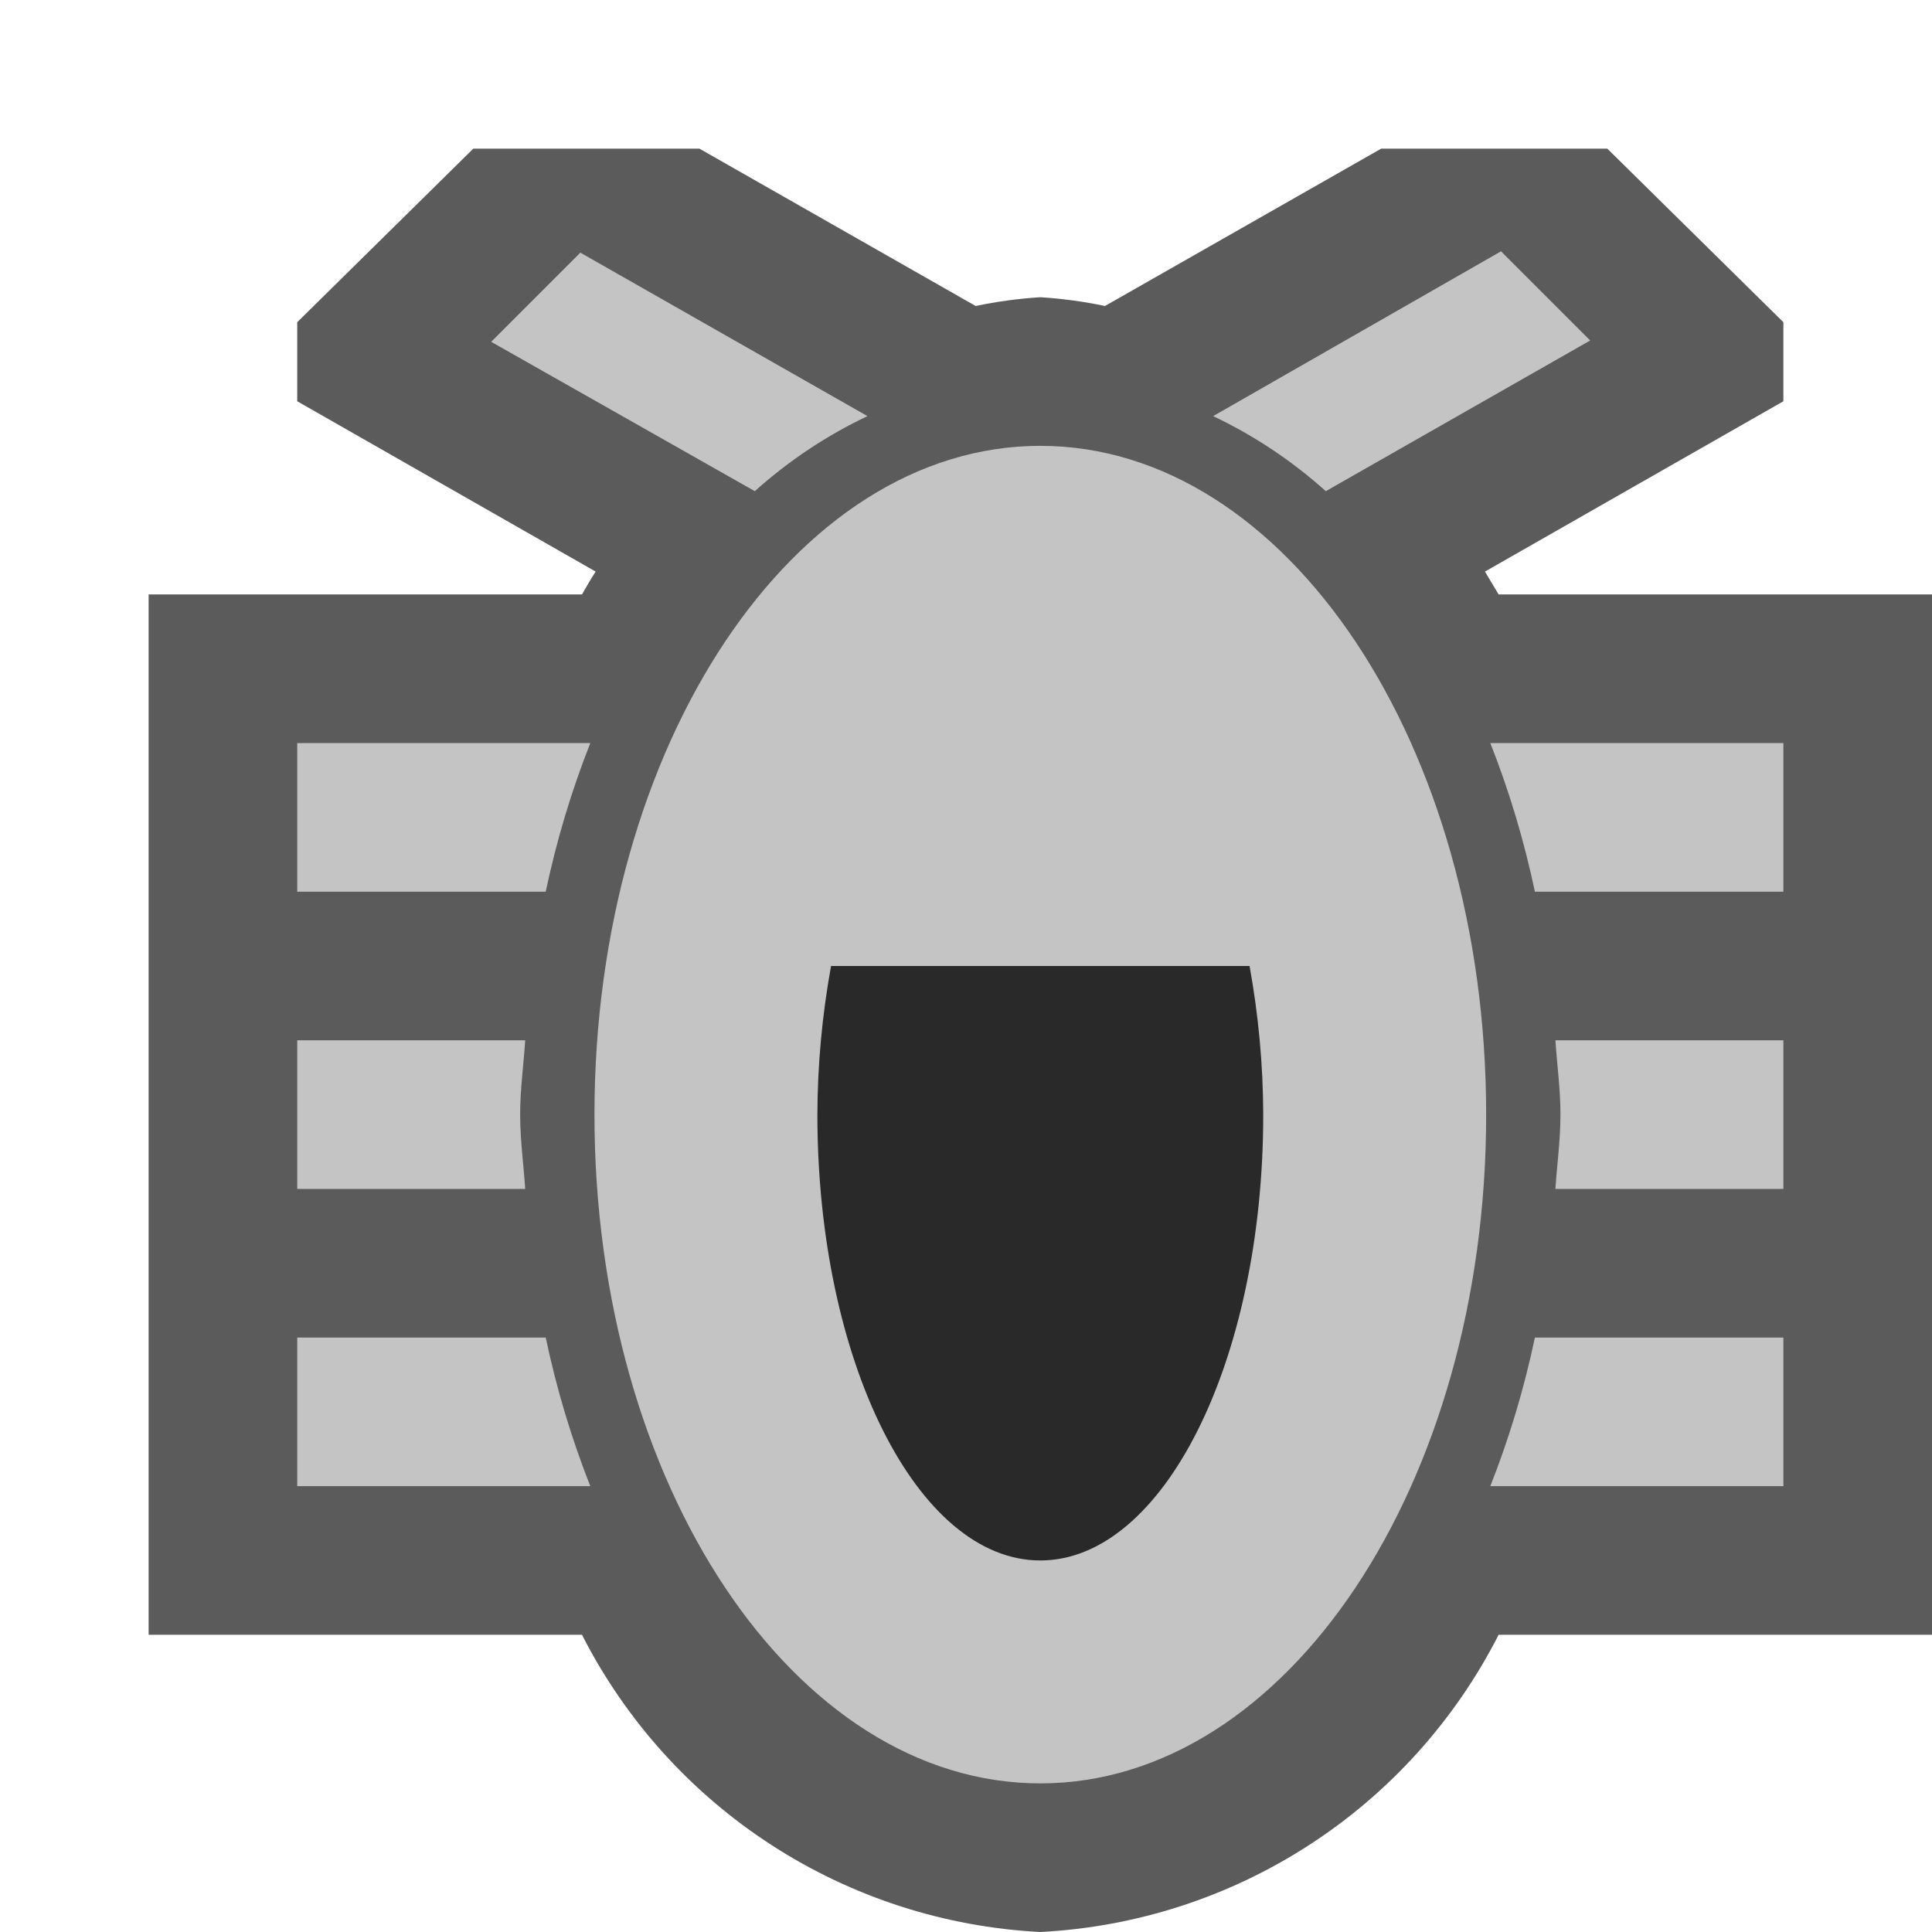 <svg ti:v='1' width='13' height='13' viewBox='0,0,13,13' xmlns='http://www.w3.org/2000/svg' xmlns:ti='urn:schemas-jetbrains-com:tisvg'><g><path d='M0,0L13,0L13,13L0,13Z' fill='#FFFFFF' opacity='0'/><path fill-rule='evenodd' d='M9.992,3.846L12,2.7L12,2.168L10.815,1L9.294,1L7.435,2.059C7.292,2.029,7.146,2.009,7,2C6.854,2.009,6.708,2.029,6.565,2.059L4.706,1L3.185,1L2,2.168L2,2.7L4.008,3.846C3.976,3.895,3.947,3.946,3.916,4L1,4L1,11L3.916,11C4.209,11.575,4.648,12.063,5.19,12.414C5.731,12.765,6.356,12.967,7,13C7.644,12.967,8.269,12.765,8.81,12.414C9.352,12.063,9.791,11.575,10.084,11L13,11L13,4L10.084,4C10.053,3.948,10.024,3.9,9.992,3.846ZM9.992,3.846' fill='#252525' opacity='0.749'/><path d='M10,7.5C10,9.985,8.657,12,7,12C5.343,12,4,9.985,4,7.5C4,5.015,5.343,3,7,3C8.657,3,10,5.015,10,7.5Z' fill='#C4C4C4'/><path fill-rule='evenodd' d='M5.5,7.5C5.5,9.157,6.172,10.5,7,10.5C7.828,10.5,8.5,9.157,8.5,7.5C8.499,7.165,8.468,6.83,8.408,6.5L5.592,6.5C5.532,6.83,5.501,7.165,5.5,7.5ZM5.5,7.5' fill='#292929'/><path fill-rule='evenodd' d='M7,4.5C6.348,4.5,5.8,5.337,5.592,6.5L8.408,6.5C8.2,5.337,7.652,4.5,7,4.5ZM7,4.5' fill='#C4C4C4'/><path d='M3.672,6L2,6L2,5L3.972,5C3.844,5.324,3.744,5.659,3.672,6ZM3.672,6M3.5,7.5C3.5,7.328,3.523,7.167,3.534,7L2,7L2,8L3.534,8C3.523,7.833,3.5,7.672,3.5,7.5ZM3.5,7.5M10.028,5C10.156,5.324,10.256,5.659,10.328,6L12,6L12,5ZM10.028,5M3.672,9L2,9L2,10L3.972,10C3.844,9.676,3.744,9.341,3.672,9ZM3.672,9M10.5,7.5C10.5,7.672,10.477,7.833,10.466,8L12,8L12,7L10.466,7C10.477,7.167,10.5,7.328,10.5,7.5ZM10.5,7.5M10.028,10L12,10L12,9L10.328,9C10.256,9.341,10.156,9.676,10.028,10ZM10.028,10M8.921,3.305L10.7,2.291L10.1,1.691L8.163,2.8C8.439,2.931,8.694,3.101,8.921,3.305ZM8.921,3.305M5.837,2.8L3.905,1.7L3.305,2.3L5.079,3.305C5.306,3.101,5.561,2.931,5.837,2.8ZM5.837,2.8' fill='#C4C4C4'/></g></svg>